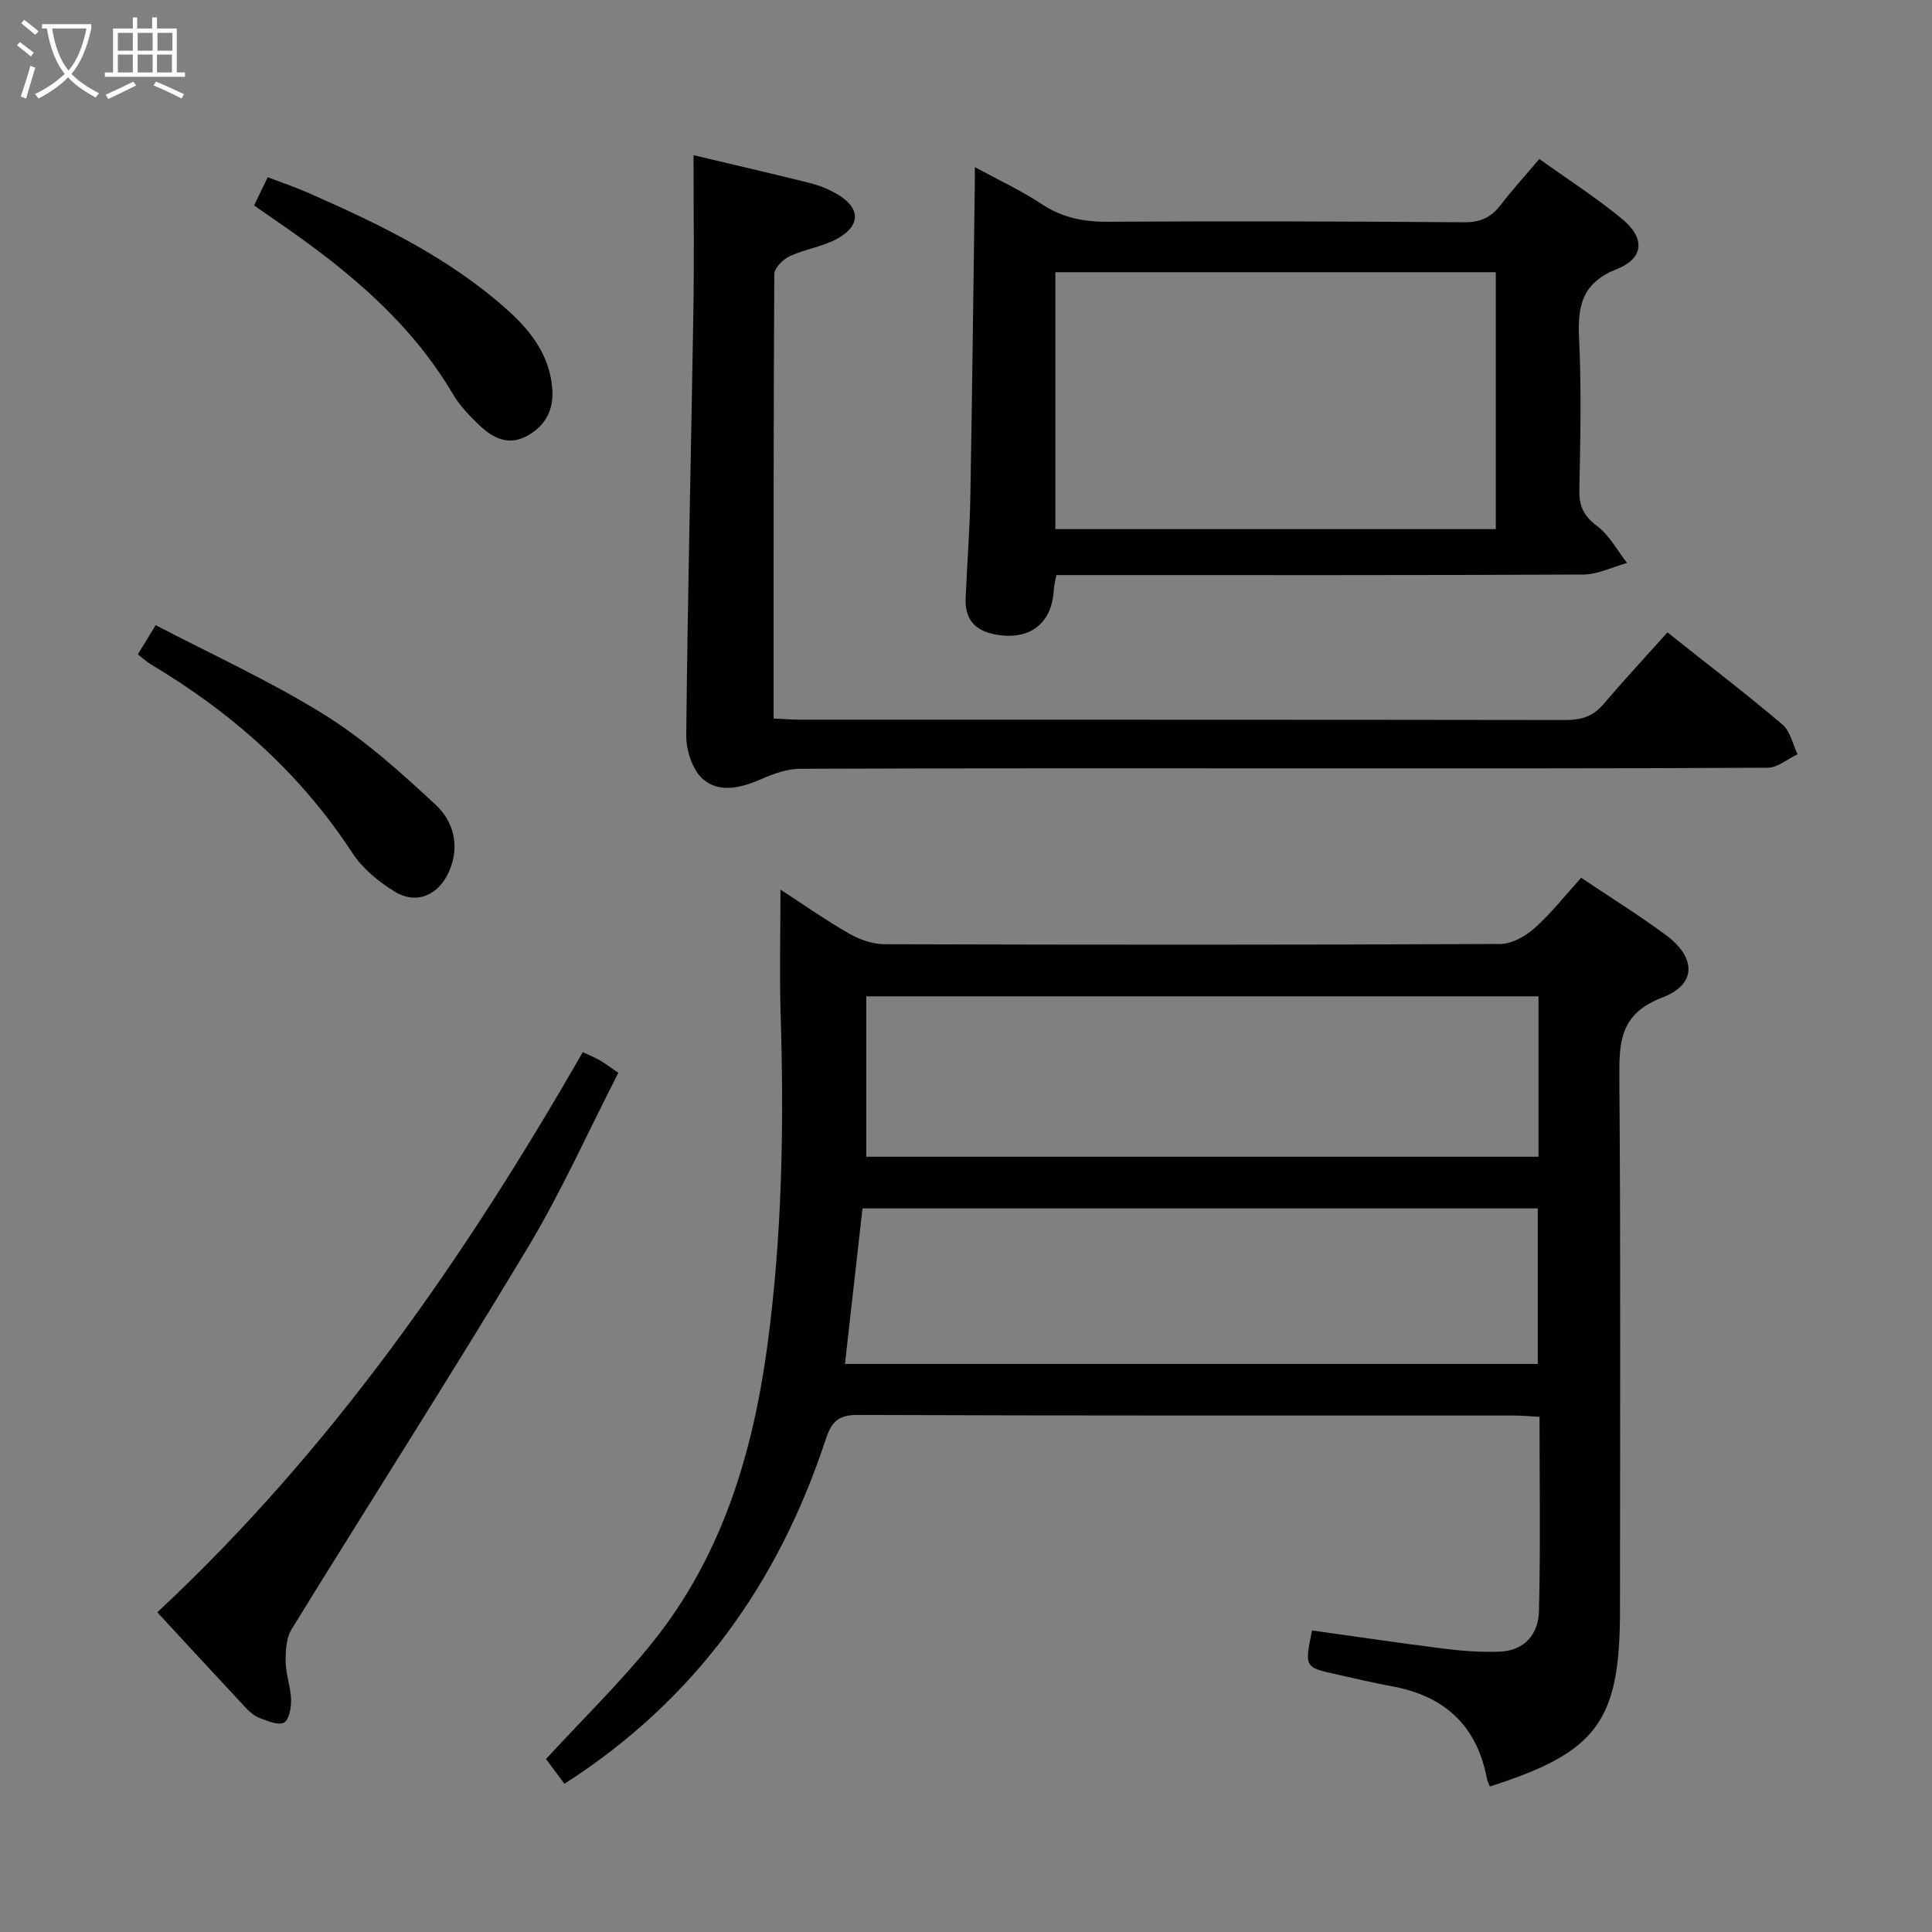 <svg enable-background="new 0 0 400 400" viewBox="0 0 400 400" xmlns="http://www.w3.org/2000/svg"><rect x="0" y="0" width="400" height="400" fill="#808080" stroke="none"/><g fill="#010100"><path d="m116.86 369.31c-1.54-2.06-2.89-3.87-3.82-5.12 7.63-8.3 15.4-15.85 22.13-24.24 14.36-17.92 20.72-39.13 23.73-61.54 3.04-22.66 3.43-45.41 2.73-68.23-.26-8.47-.04-16.95-.04-26 4.6 2.99 9.25 6.26 14.16 9.08 2.18 1.25 4.89 2.22 7.36 2.23 42.49.13 84.98.15 127.48-.05 2.41-.01 5.24-1.59 7.13-3.28 3.45-3.08 6.33-6.78 9.64-10.43 6 4.03 11.93 7.71 17.52 11.84 6.31 4.66 6.44 10.23-.68 12.94-8.9 3.39-8.99 9.3-8.93 16.96.29 36.66.13 73.32.13 109.98 0 22.93-4.71 29.34-26.94 36.42-.2-.53-.5-1.06-.61-1.62-2.06-10.96-8.76-17.12-19.6-19.11-3.91-.72-7.79-1.64-11.68-2.51-6.49-1.45-6.48-1.46-4.93-9.06 9.14 1.27 18.3 2.64 27.49 3.79 3.74.47 7.55.73 11.31.6 5.22-.18 8.08-3.66 8.19-8.42.32-13.28.11-26.58.11-40.2-2.02-.11-3.63-.27-5.25-.27-45.33-.01-90.65.05-135.98-.12-3.93-.01-5.35 1.43-6.49 4.88-9.78 29.73-26.89 54.01-54.16 71.48zm62.5-129.82h139.17c0-11.23 0-22.13 0-33.21-46.53 0-92.77 0-139.17 0zm-.79 10.7c-1.24 11.03-2.44 21.62-3.63 32.2h143.44c0-10.99 0-21.54 0-32.2-46.73 0-93.01 0-139.81 0z"/><path d="m201.83 34.6c5.17 2.81 9.69 4.9 13.79 7.62 4.22 2.8 8.58 3.72 13.6 3.69 24.65-.15 49.29-.08 73.94.11 3.38.03 5.6-1.04 7.57-3.62 2.41-3.15 5.1-6.09 7.97-9.49 5.86 4.2 11.74 7.98 17.1 12.39 4.83 3.97 4.62 8.15-1.05 10.41-7.2 2.86-8.15 7.6-7.82 14.34.51 10.47.26 20.98.06 31.47-.06 3.32.93 5.34 3.67 7.39 2.55 1.9 4.18 5.05 6.21 7.65-3.01.83-6.02 2.37-9.04 2.39-34.47.17-68.94.11-103.42.11-1.81 0-3.63 0-5.7 0-.21 1.18-.48 2.1-.53 3.03-.37 7.07-5.03 10.55-12.05 9.28-4.39-.8-6.38-3.24-6.2-7.56.29-6.97.84-13.94.97-20.91.38-21.29.62-42.59.91-63.88.03-1.14.02-2.3.02-4.42zm16.67 21.76v53.19h91.19c0-17.82 0-35.37 0-53.19-30.53 0-60.75 0-91.19 0z"/><path d="m143.59 32.13c7.39 1.76 15.77 3.69 24.11 5.77 1.9.47 3.8 1.24 5.5 2.22 4.99 2.87 5.12 6.59.07 9.34-3 1.63-6.61 2.11-9.73 3.57-1.4.65-3.22 2.44-3.23 3.72-.18 30.47-.14 60.94-.14 92.01 1.97.09 3.72.24 5.46.24 52.81.01 105.61-.01 158.42.07 3.22.01 5.7-.67 7.86-3.2 4.31-5.06 8.84-9.94 13.32-14.94 8.81 7 16.47 12.86 23.81 19.08 1.62 1.37 2.12 4.07 3.13 6.15-2.06.97-4.12 2.78-6.19 2.79-32.65.18-65.3.13-97.95.13-34.15 0-68.3-.05-102.45.09-2.62.01-5.37 1.01-7.83 2.08-4.18 1.83-8.76 3.06-12.22.05-2.18-1.9-3.48-5.99-3.45-9.08.29-29.11 1-58.21 1.47-87.31.19-10.78.04-21.56.04-32.78z"/><path d="m32.57 333.81c36.21-33.77 63.68-73.48 88.09-115.97 1.29.61 2.46 1.07 3.54 1.69 1.13.65 2.17 1.46 3.82 2.59-6.26 12.19-11.82 24.67-18.81 36.29-15.93 26.5-32.61 52.55-48.82 78.88-1.13 1.84-1.28 4.51-1.25 6.79.04 2.63 1.06 5.23 1.13 7.86.04 1.64-.43 4.18-1.5 4.72-1.2.62-3.38-.37-5.02-.97-1.05-.38-2.02-1.21-2.8-2.04-6.11-6.54-12.18-13.13-18.38-19.84z"/><path d="m28.54 135.48c1.1-1.8 2.11-3.46 3.69-6.05 11.75 6.14 23.8 11.61 34.94 18.55 8.34 5.19 15.81 11.93 23.04 18.65 3.71 3.45 5.06 8.56 2.76 13.8-2.16 4.94-6.77 6.94-11.32 4.13-3.3-2.04-6.61-4.76-8.7-7.97-10.78-16.49-25.02-29.13-41.83-39.11-.82-.51-1.53-1.19-2.58-2z"/><path d="m52.6 42.54c1.02-2.1 1.81-3.72 2.83-5.84 2.8 1.07 5.57 1.99 8.23 3.16 14.79 6.49 29.33 13.46 41.49 24.4 4.77 4.28 8.59 9.26 9.18 16.03.39 4.46-1.31 7.82-5.19 9.95-3.87 2.13-7.12.46-9.9-2.21-2.02-1.94-4.06-4.03-5.47-6.43-8.66-14.71-21.35-25.3-35.11-34.86-1.89-1.31-3.79-2.62-6.06-4.2z"/></g><path d="m6.4 11.7c-1-.8-1.9-1.6-2.9-2.3l.6-.7c.9.7 1.9 1.4 2.9 2.2zm-2.1 8.3c.7-2.1 1.4-4.2 2-6.4.2.1.6.3 1 .4-.7 2.3-1.3 4.4-1.9 6.4zm3-12.8c-1.1-.9-2.1-1.7-2.9-2.4l.6-.7c1 .8 2 1.5 3 2.4zm1.4-1.3v-.9h10.2v.9c-.9 4.2-2.3 7.3-4.1 9.4 1.3 1.4 3.2 2.7 5.7 4-.2.2-.4.5-.7.9-2.5-1.4-4.4-2.7-5.7-4.2-1.4 1.5-3.5 3-6.1 4.4 0 0 0 0-.1-.1-.3-.4-.5-.7-.7-.8 2.7-1.3 4.7-2.8 6.2-4.2-1.8-2.2-3-5.3-3.7-9.4zm9.2 0h-7.1c.6 3.8 1.7 6.7 3.4 8.7 1.7-2 2.9-4.8 3.7-8.7z" fill="#fafbfa"/><path d="m31.6 3.6h.9v2.3h4.1v9.1h1.7v.9h-16.6v-.9h1.7v-9.1h4.1v-2.3h.9v2.3h3.1v-2.3zm-4 13.3.6.8c-1.9.9-3.8 1.9-5.8 2.8-.2-.3-.3-.6-.5-.9 2-.9 3.9-1.8 5.7-2.7zm-3.2-10.1v3.7h3.1v-3.7zm0 4.5v3.7h3.1v-3.7zm4.1-4.5v3.7h3.1v-3.7zm0 4.5v3.7h3.1v-3.7zm9.1 9.1c-2.1-1.1-4.1-2-5.8-2.7l.5-.8c2.2.9 4.1 1.8 5.8 2.6zm-1.9-13.6h-3.1v3.7h3.1zm-3.2 4.5v3.7h3.1v-3.7z" fill="#fafbfa"/></svg>